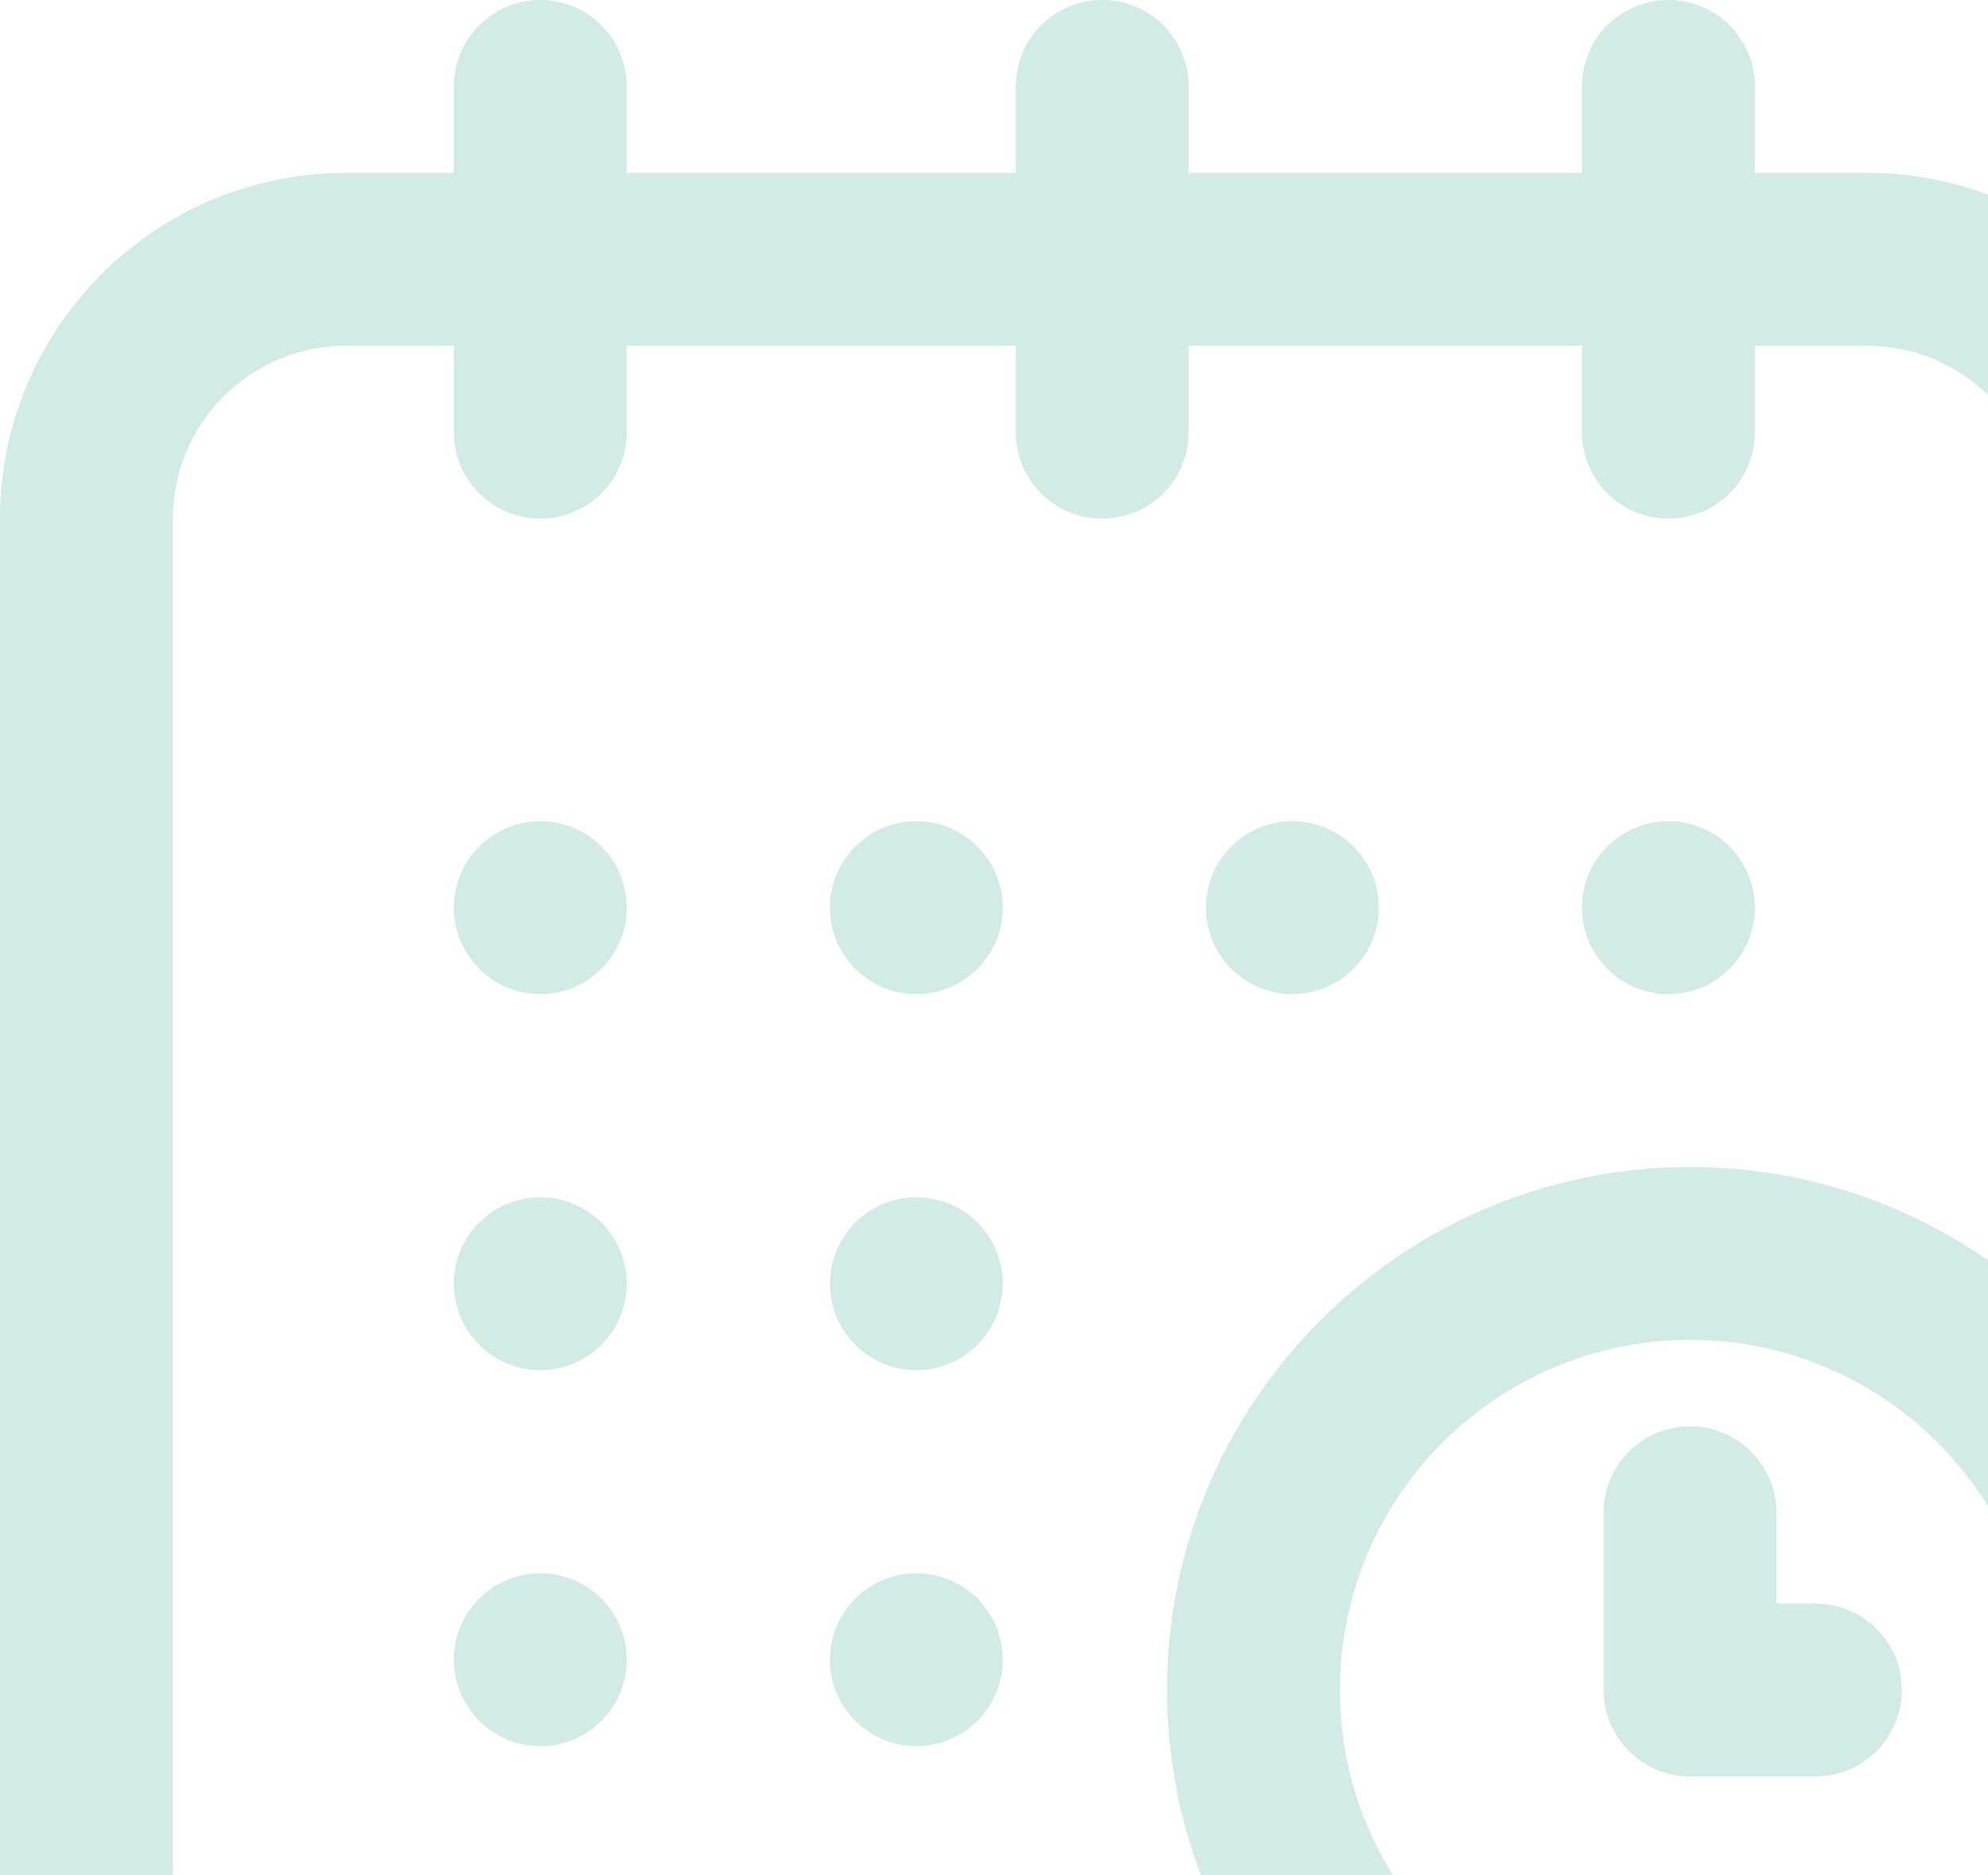<?xml version="1.0" encoding="UTF-8" standalone="no"?>
<!-- Generator: Adobe Illustrator 19.0.0, SVG Export Plug-In . SVG Version: 6.00 Build 0)  -->

<svg
   xmlns:dc="http://purl.org/dc/elements/1.1/"
   xmlns:cc="http://creativecommons.org/ns#"
   xmlns:rdf="http://www.w3.org/1999/02/22-rdf-syntax-ns#"
   xmlns:svg="http://www.w3.org/2000/svg"
   xmlns="http://www.w3.org/2000/svg"
   xmlns:sodipodi="http://sodipodi.sourceforge.net/DTD/sodipodi-0.dtd"
   xmlns:inkscape="http://www.inkscape.org/namespaces/inkscape"
   version="1.1"
   id="Capa_1"
   x="0px"
   y="0px"
   viewBox="0 0 459.932 433.898"
   style="fill:#d2ebe6"
   xml:space="preserve"
   sodipodi:docname="calendar-home.svg"
   width="459.932"
   height="433.898"
   inkscape:version="0.92.4 (5da689c313, 2019-01-14)"><defs
   id="defs63"><clipPath
     clipPathUnits="userSpaceOnUse"
     id="clipPath1000"><rect
       style="opacity:1;fill:#000000;fill-opacity:1;stroke:#000000;stroke-width:0.756;stroke-linecap:round;stroke-linejoin:round;stroke-miterlimit:2.5;stroke-dasharray:none;stroke-dashoffset:0.062;stroke-opacity:1"
       id="rect1002"
       width="618.305"
       height="501.153"
       x="-158.373"
       y="-67.254" /></clipPath><clipPath
     clipPathUnits="userSpaceOnUse"
     id="clipPath1004"><rect
       style="opacity:1;fill:#000000;fill-opacity:1;stroke:#000000;stroke-width:0.756;stroke-linecap:round;stroke-linejoin:round;stroke-miterlimit:2.5;stroke-dasharray:none;stroke-dashoffset:0.062;stroke-opacity:1"
       id="rect1006"
       width="618.305"
       height="501.153"
       x="-158.373"
       y="-67.254" /></clipPath><clipPath
     clipPathUnits="userSpaceOnUse"
     id="clipPath1008"><rect
       style="opacity:1;fill:#000000;fill-opacity:1;stroke:#000000;stroke-width:0.756;stroke-linecap:round;stroke-linejoin:round;stroke-miterlimit:2.5;stroke-dasharray:none;stroke-dashoffset:0.062;stroke-opacity:1"
       id="rect1010"
       width="618.305"
       height="501.153"
       x="-158.373"
       y="-67.254" /></clipPath><clipPath
     clipPathUnits="userSpaceOnUse"
     id="clipPath1012"><rect
       style="opacity:1;fill:#000000;fill-opacity:1;stroke:#000000;stroke-width:0.756;stroke-linecap:round;stroke-linejoin:round;stroke-miterlimit:2.5;stroke-dasharray:none;stroke-dashoffset:0.062;stroke-opacity:1"
       id="rect1014"
       width="618.305"
       height="501.153"
       x="-158.373"
       y="-67.254" /></clipPath><clipPath
     clipPathUnits="userSpaceOnUse"
     id="clipPath1016"><rect
       style="opacity:1;fill:#000000;fill-opacity:1;stroke:#000000;stroke-width:0.756;stroke-linecap:round;stroke-linejoin:round;stroke-miterlimit:2.5;stroke-dasharray:none;stroke-dashoffset:0.062;stroke-opacity:1"
       id="rect1018"
       width="618.305"
       height="501.153"
       x="-158.373"
       y="-67.254" /></clipPath><clipPath
     clipPathUnits="userSpaceOnUse"
     id="clipPath1020"><rect
       style="opacity:1;fill:#000000;fill-opacity:1;stroke:#000000;stroke-width:0.756;stroke-linecap:round;stroke-linejoin:round;stroke-miterlimit:2.5;stroke-dasharray:none;stroke-dashoffset:0.062;stroke-opacity:1"
       id="rect1022"
       width="618.305"
       height="501.153"
       x="-158.373"
       y="-67.254" /></clipPath><clipPath
     clipPathUnits="userSpaceOnUse"
     id="clipPath1024"><rect
       style="opacity:1;fill:#000000;fill-opacity:1;stroke:#000000;stroke-width:0.756;stroke-linecap:round;stroke-linejoin:round;stroke-miterlimit:2.5;stroke-dasharray:none;stroke-dashoffset:0.062;stroke-opacity:1"
       id="rect1026"
       width="618.305"
       height="501.153"
       x="-158.373"
       y="-67.254" /></clipPath><clipPath
     clipPathUnits="userSpaceOnUse"
     id="clipPath1028"><rect
       style="opacity:1;fill:#000000;fill-opacity:1;stroke:#000000;stroke-width:0.756;stroke-linecap:round;stroke-linejoin:round;stroke-miterlimit:2.5;stroke-dasharray:none;stroke-dashoffset:0.062;stroke-opacity:1"
       id="rect1030"
       width="618.305"
       height="501.153"
       x="-158.373"
       y="-67.254" /></clipPath><clipPath
     clipPathUnits="userSpaceOnUse"
     id="clipPath1032"><rect
       style="opacity:1;fill:#000000;fill-opacity:1;stroke:#000000;stroke-width:0.756;stroke-linecap:round;stroke-linejoin:round;stroke-miterlimit:2.5;stroke-dasharray:none;stroke-dashoffset:0.062;stroke-opacity:1"
       id="rect1034"
       width="618.305"
       height="501.153"
       x="-158.373"
       y="-67.254" /></clipPath><clipPath
     clipPathUnits="userSpaceOnUse"
     id="clipPath1036"><rect
       style="opacity:1;fill:#000000;fill-opacity:1;stroke:#000000;stroke-width:0.756;stroke-linecap:round;stroke-linejoin:round;stroke-miterlimit:2.5;stroke-dasharray:none;stroke-dashoffset:0.062;stroke-opacity:1"
       id="rect1038"
       width="618.305"
       height="501.153"
       x="-158.373"
       y="-67.254" /></clipPath><clipPath
     clipPathUnits="userSpaceOnUse"
     id="clipPath1040"><rect
       style="opacity:1;fill:#000000;fill-opacity:1;stroke:#000000;stroke-width:0.756;stroke-linecap:round;stroke-linejoin:round;stroke-miterlimit:2.5;stroke-dasharray:none;stroke-dashoffset:0.062;stroke-opacity:1"
       id="rect1042"
       width="618.305"
       height="501.153"
       x="-158.373"
       y="-67.254" /></clipPath><clipPath
     clipPathUnits="userSpaceOnUse"
     id="clipPath1044"><rect
       style="opacity:1;fill:#000000;fill-opacity:1;stroke:#000000;stroke-width:0.756;stroke-linecap:round;stroke-linejoin:round;stroke-miterlimit:2.5;stroke-dasharray:none;stroke-dashoffset:0.062;stroke-opacity:1"
       id="rect1046"
       width="618.305"
       height="501.153"
       x="-158.373"
       y="-67.254" /></clipPath><clipPath
     clipPathUnits="userSpaceOnUse"
     id="clipPath1048"><rect
       style="opacity:1;fill:#000000;fill-opacity:1;stroke:#000000;stroke-width:0.756;stroke-linecap:round;stroke-linejoin:round;stroke-miterlimit:2.5;stroke-dasharray:none;stroke-dashoffset:0.062;stroke-opacity:1"
       id="rect1050"
       width="618.305"
       height="501.153"
       x="-158.373"
       y="-67.254" /></clipPath><clipPath
     clipPathUnits="userSpaceOnUse"
     id="clipPath1052"><rect
       style="opacity:1;fill:#000000;fill-opacity:1;stroke:#000000;stroke-width:0.756;stroke-linecap:round;stroke-linejoin:round;stroke-miterlimit:2.5;stroke-dasharray:none;stroke-dashoffset:0.062;stroke-opacity:1"
       id="rect1054"
       width="618.305"
       height="501.153"
       x="-158.373"
       y="-67.254" /></clipPath><clipPath
     clipPathUnits="userSpaceOnUse"
     id="clipPath1056"><rect
       style="opacity:1;fill:#000000;fill-opacity:1;stroke:#000000;stroke-width:0.756;stroke-linecap:round;stroke-linejoin:round;stroke-miterlimit:2.5;stroke-dasharray:none;stroke-dashoffset:0.062;stroke-opacity:1"
       id="rect1058"
       width="618.305"
       height="501.153"
       x="-158.373"
       y="-67.254" /></clipPath><clipPath
     clipPathUnits="userSpaceOnUse"
     id="clipPath1060"><rect
       style="opacity:1;fill:#000000;fill-opacity:1;stroke:#000000;stroke-width:0.756;stroke-linecap:round;stroke-linejoin:round;stroke-miterlimit:2.5;stroke-dasharray:none;stroke-dashoffset:0.062;stroke-opacity:1"
       id="rect1062"
       width="618.305"
       height="501.153"
       x="-158.373"
       y="-67.254" /></clipPath></defs><sodipodi:namedview
   pagecolor="#ffffff"
   bordercolor="#666666"
   borderopacity="1"
   objecttolerance="10"
   gridtolerance="10"
   guidetolerance="10"
   inkscape:pageopacity="0"
   inkscape:pageshadow="2"
   inkscape:window-width="1920"
   inkscape:window-height="1017"
   id="namedview61"
   showgrid="false"
   inkscape:zoom="0.4609375"
   inkscape:cx="256"
   inkscape:cy="177.89832"
   inkscape:window-x="-8"
   inkscape:window-y="-8"
   inkscape:window-maximized="1"
   inkscape:current-layer="Capa_1" />
















<g
   id="g28"
   clip-path="url(#clipPath1060)">
	<g
   id="g26">
		<g
   id="g24">
			<circle
   cx="386"
   cy="210"
   r="20"
   id="circle2" />
			<path
   inkscape:connector-curvature="0"
   d="M 432,40 H 406 V 20 C 406,8.954 397.046,0 386,0 374.954,0 366,8.954 366,20 V 40 H 275 V 20 C 275,8.954 266.046,0 255,0 243.954,0 235,8.954 235,20 V 40 H 145 V 20 C 145,8.954 136.046,0 125,0 113.954,0 105,8.954 105,20 V 40 H 80 C 35.888,40 0,75.888 0,120 v 312 c 0,44.112 35.888,80 80,80 h 153 c 11.046,0 20,-8.954 20,-20 0,-11.046 -8.954,-20 -20,-20 H 80 C 57.944,472 40,454.056 40,432 V 120 C 40,97.944 57.944,80 80,80 h 25 v 20 c 0,11.046 8.954,20 20,20 11.046,0 20,-8.954 20,-20 V 80 h 90 v 20 c 0,11.046 8.954,20 20,20 11.046,0 20,-8.954 20,-20 V 80 h 91 v 20 c 0,11.046 8.954,20 20,20 11.046,0 20,-8.954 20,-20 V 80 h 26 c 22.056,0 40,17.944 40,40 v 114 c 0,11.046 8.954,20 20,20 11.046,0 20,-8.954 20,-20 V 120 C 512,75.888 476.112,40 432,40 Z"
   id="path4" />
			<path
   inkscape:connector-curvature="0"
   d="m 391,270 c -66.72,0 -121,54.28 -121,121 0,66.72 54.28,121 121,121 66.72,0 121,-54.28 121,-121 0,-66.72 -54.28,-121 -121,-121 z m 0,202 c -44.663,0 -81,-36.336 -81,-81 0,-44.664 36.337,-81 81,-81 44.663,0 81,36.336 81,81 0,44.664 -36.337,81 -81,81 z"
   id="path6" />
			<path
   inkscape:connector-curvature="0"
   d="m 420,371 h -9 v -21 c 0,-11.046 -8.954,-20 -20,-20 -11.046,0 -20,8.954 -20,20 v 41 c 0,11.046 8.954,20 20,20 h 29 c 11.046,0 20,-8.954 20,-20 0,-11.046 -8.954,-20 -20,-20 z"
   id="path8" />
			<circle
   cx="299"
   cy="210"
   r="20"
   id="circle10" />
			<circle
   cx="212"
   cy="297"
   r="20"
   id="circle12" />
			<circle
   cx="125"
   cy="210"
   r="20"
   id="circle14" />
			<circle
   cx="125"
   cy="297"
   r="20"
   id="circle16" />
			<circle
   cx="125"
   cy="384"
   r="20"
   id="circle18" />
			<circle
   cx="212"
   cy="384"
   r="20"
   id="circle20" />
			<circle
   cx="212"
   cy="210"
   r="20"
   id="circle22" />
		</g>
	</g>
</g><g
   id="g30"
   clip-path="url(#clipPath1056)">
</g><g
   id="g32"
   clip-path="url(#clipPath1052)">
</g><g
   id="g34"
   clip-path="url(#clipPath1048)">
</g><g
   id="g36"
   clip-path="url(#clipPath1044)">
</g><g
   id="g38"
   clip-path="url(#clipPath1040)">
</g><g
   id="g40"
   clip-path="url(#clipPath1036)">
</g><g
   id="g42"
   clip-path="url(#clipPath1032)">
</g><g
   id="g44"
   clip-path="url(#clipPath1028)">
</g><g
   id="g46"
   clip-path="url(#clipPath1024)">
</g><g
   id="g48"
   clip-path="url(#clipPath1020)">
</g><g
   id="g50"
   clip-path="url(#clipPath1016)">
</g><g
   id="g52"
   clip-path="url(#clipPath1012)">
</g><g
   id="g54"
   clip-path="url(#clipPath1008)">
</g><g
   id="g56"
   clip-path="url(#clipPath1004)">
</g><g
   id="g58"
   clip-path="url(#clipPath1000)">
</g></svg>